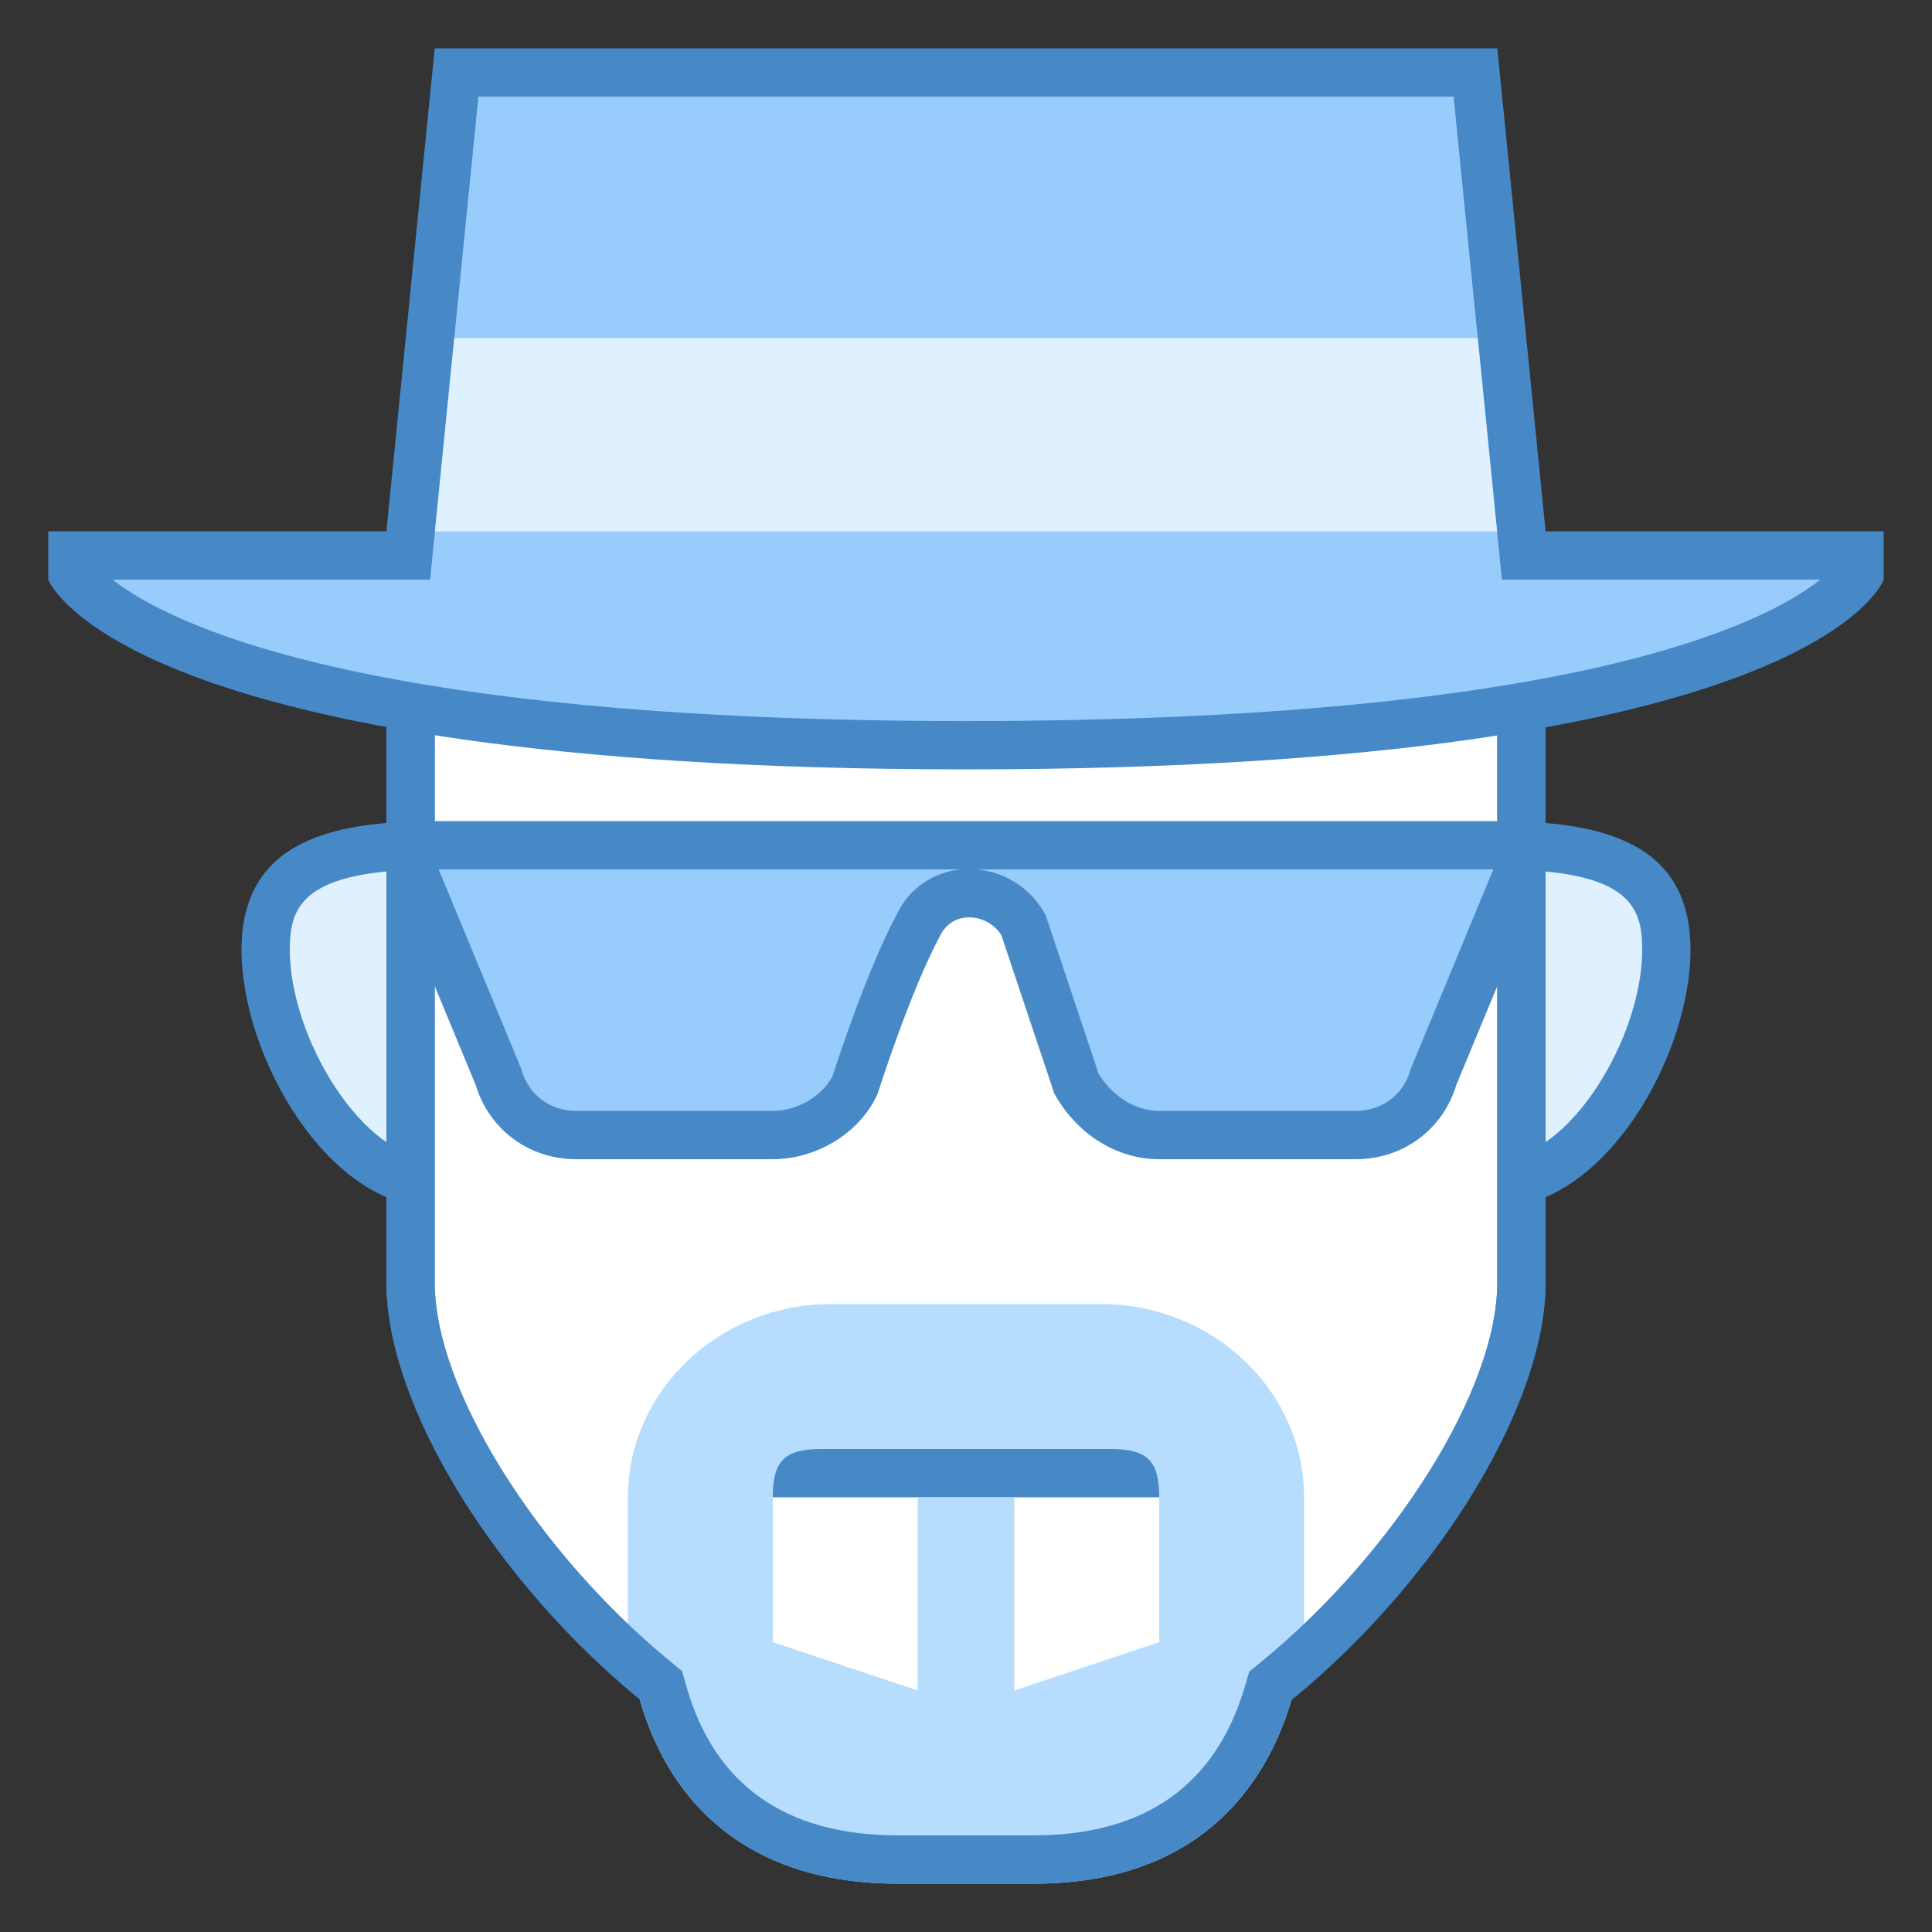 <?xml version="1.0" encoding="iso-8859-1"?>
<!-- Generator: Adobe Illustrator 19.2.0, SVG Export Plug-In . SVG Version: 6.00 Build 0)  -->
<svg xmlns="http://www.w3.org/2000/svg" xmlns:xlink="http://www.w3.org/1999/xlink" version="1.1" id="Layer_1" x="0px" y="0px" viewBox="0 0 40 40" style="enable-background:new 0 0 40 40;" xml:space="preserve">
<rect x="0" y="0" width="40" height="40" fill="#333333" stroke="none"/>
<g>
	<path style="fill:#DFF0FE;" d="M31,24.5c-1.93,0-3.5-1.57-3.5-3.5s1.57-3.5,3.5-3.5c2.519,0,3.5,0.607,3.5,2.167   C34.5,21.777,32.803,24.5,31,24.5z"/>
	<g>
		<path style="fill:#4788C7;" d="M31,18c2.771,0,3,0.788,3,1.667C34,21.479,32.488,24,31,24c-1.654,0-3-1.346-3-3S29.346,18,31,18     M31,17c-2.209,0-4,1.791-4,4s1.791,4,4,4s4-3.124,4-5.333S33.209,17,31,17L31,17z"/>
	</g>
</g>
<g>
	<path style="fill:#DFF0FE;" d="M9,24.5c-1.803,0-3.5-2.723-3.5-4.833C5.5,18.107,6.481,17.5,9,17.5c1.93,0,3.5,1.57,3.5,3.5   S10.93,24.5,9,24.5z"/>
	<g>
		<path style="fill:#4788C7;" d="M9,18c1.654,0,3,1.346,3,3s-1.346,3-3,3c-1.488,0-3-2.521-3-4.333C6,18.788,6.229,18,9,18 M9,17    c-2.209,0-4,0.458-4,2.667S6.791,25,9,25s4-1.791,4-4S11.209,17,9,17L9,17z"/>
	</g>
</g>
<g>
	<g>
		<path style="fill:#FFFFFF;" d="M20,37.5c-5.589,0-11.5-7.118-11.5-10.946V13.5h23v13.054C31.5,30.382,25.589,37.5,20,37.5z"/>
	</g>
	<g>
		<path style="fill:#4788C7;" d="M31,14v12.554C31,30.207,25.346,37,20,37S9,30.207,9,26.554V14H31 M32,13H8v13.554    C8,30.733,14.109,38,20,38s12-7.267,12-11.446V13L32,13z"/>
	</g>
</g>
<g>
	<path style="fill:#98CCFD;" d="M24,23.5c-0.692,0-1.357-0.421-1.735-1.1l-1.074-3.244l-0.028-0.047   c-0.229-0.38-0.648-0.617-1.096-0.617c-0.452,0-0.843,0.243-1.047,0.65c-0.641,1.191-1.297,3.262-1.324,3.35   C17.441,23.054,16.721,23.5,16,23.5h-4.071c-0.758,0-1.387-0.464-1.603-1.182L8.5,17.901V17.5h23v0.4l-1.81,4.37   c-0.232,0.766-0.861,1.229-1.619,1.229H24z"/>
	<g>
		<path style="fill:#4788C7;" d="M30.918,18l-1.689,4.079l-0.019,0.047l-0.015,0.048C29.044,22.676,28.603,23,28.071,23H24    c-0.488,0-0.962-0.293-1.255-0.771l-1.062-3.179l-0.035-0.104l-0.056-0.094c-0.291-0.484-0.803-0.801-1.364-0.852H30.918     M19.905,18c-0.576,0.053-1.066,0.386-1.319,0.893c-0.614,1.139-1.227,3.008-1.348,3.385C17.03,22.692,16.507,23,16,23h-4.071    c-0.532,0-0.973-0.324-1.123-0.825l-0.015-0.048l-0.019-0.047L9.082,18H19.905 M32,17H8v1l1.848,4.462    C10.119,23.367,10.933,24,11.929,24H16c0.905,0,1.81-0.543,2.171-1.357c0,0,0.662-2.1,1.296-3.276    c0.13-0.259,0.362-0.374,0.6-0.374c0.26,0,0.525,0.138,0.667,0.374l1.095,3.276C22.281,23.457,23.095,24,24,24h4.071    c0.995,0,1.81-0.633,2.081-1.538L32,18V17L32,17z"/>
	</g>
</g>
<rect x="15" y="30" style="fill:#4788C7;" width="10" height="1"/>
<g>
	<path style="fill:#B6DCFE;" d="M22.8,27h-5.6c-2.31,0-4.2,1.8-4.2,4v2.667c0,0,0,5.333,5.6,5.333h2.8c5.542,0,5.6-5.333,5.6-5.333   V31C27,28.8,25.11,27,22.8,27z M24,34l-3,1v-4h-2v4l-3-1v-3c0-0.736,0.227-1,1-1h6c0.773,0,1,0.264,1,1V34z"/>
</g>
<g>
	<path style="fill:#4788C7;" d="M31,14v12.554c0,2.194-2.105,5.573-4.897,7.86l-0.239,0.196l-0.087,0.297   C25.176,36.959,23.703,38,21.4,38h-2.8c-2.334,0-3.812-1.043-4.393-3.1l-0.085-0.302L13.88,34.4C11.098,32.114,9,28.741,9,26.554   V14H31 M32,13H8v13.554c0,2.51,2.209,6.124,5.245,8.618C13.69,36.75,14.959,39,18.6,39h2.8c3.592,0,4.875-2.236,5.337-3.813   C29.782,32.693,32,29.069,32,26.554V13L32,13z"/>
</g>
<rect x="8" y="11" style="fill:#4788C7;" width="24" height="1"/>
<g>
	<path style="fill:#98CCFD;" d="M20,15.429c-15.46,0-18.173-3.079-18.5-3.558V11.5h6.952l1-10h21.096l1,10H38.5v0.383   C38.227,12.301,35.661,15.429,20,15.429z"/>
	<g>
		<path style="fill:#4788C7;" d="M30.095,2l0.91,9.1l0.09,0.9H32h5.686c-1.113,0.888-5.048,2.929-17.686,2.929    C7.456,14.929,3.475,12.898,2.329,12H8h0.905l0.09-0.9L9.905,2H20.01H30.095 M31,1c0,0-7.1,0-10.99,0S9,1,9,1L8,11H1v1    c0,0,1.442,3.929,19,3.929C37.643,15.929,39,12,39,12v-1h-7L31,1L31,1z"/>
	</g>
</g>
<polygon style="fill:#DFF0FE;" points="9.005,11 30.995,11 30.595,7 9.405,7 "/>
</svg>
